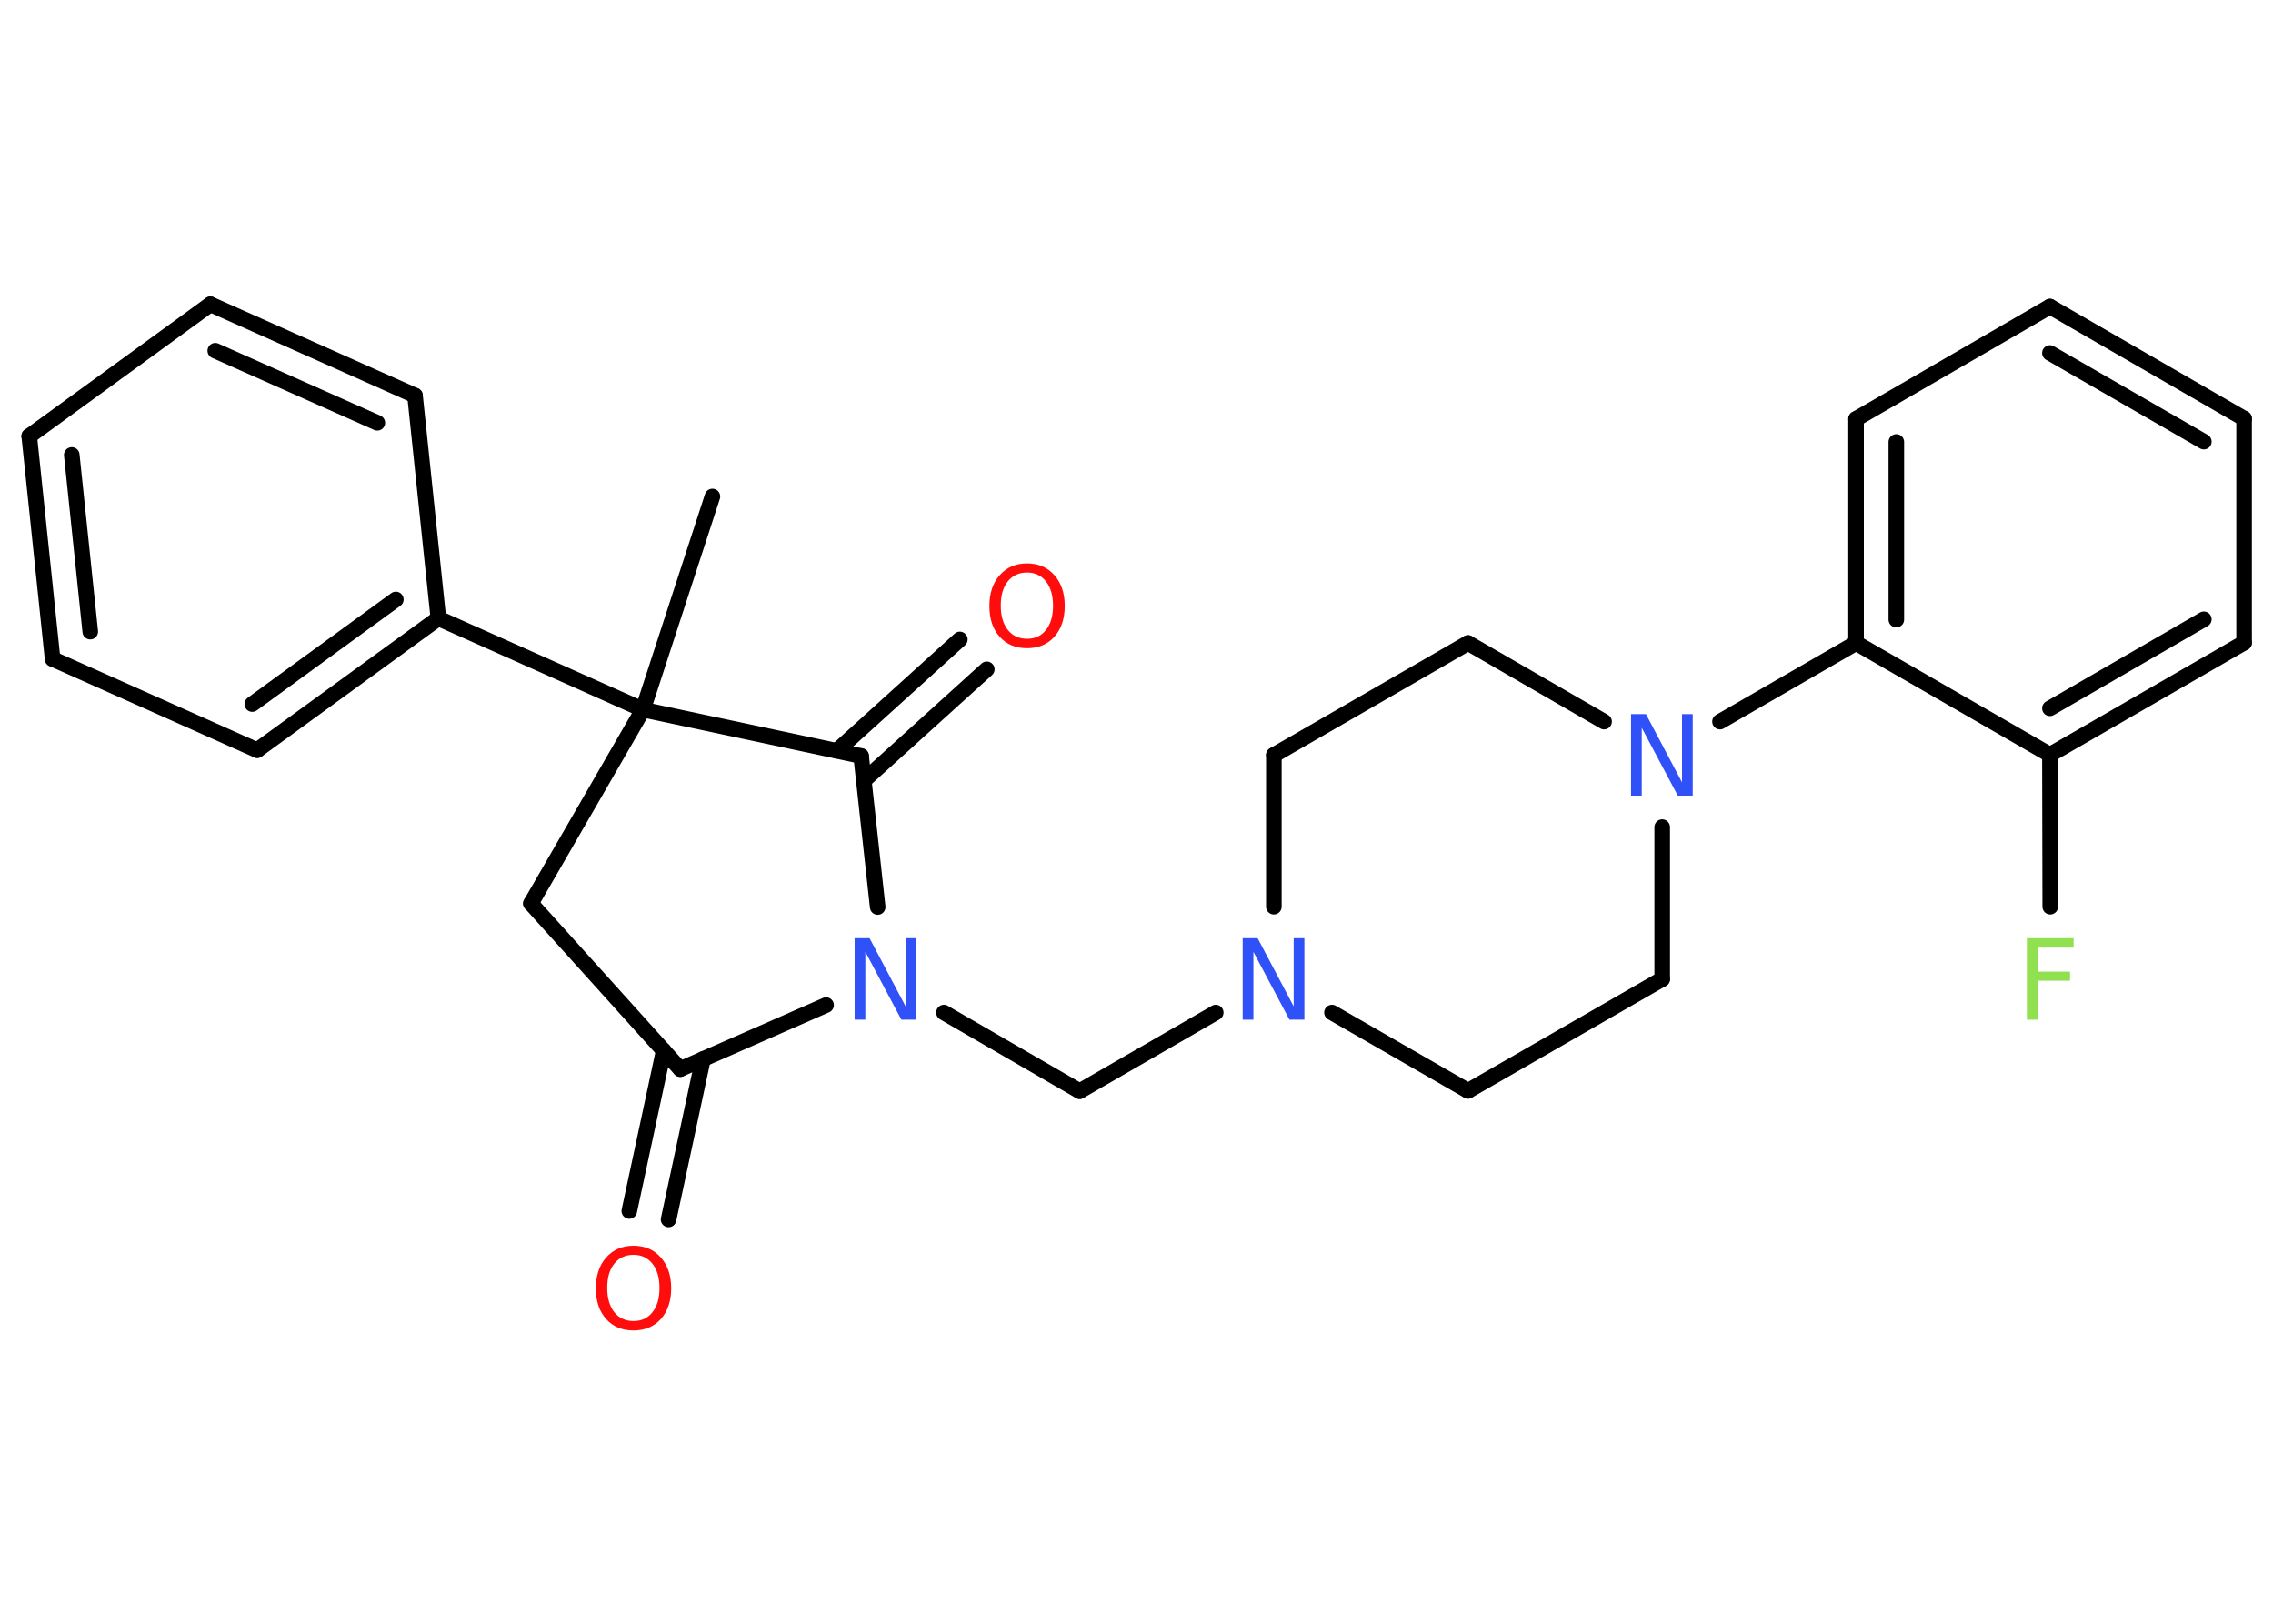 <?xml version='1.0' encoding='UTF-8'?>
<!DOCTYPE svg PUBLIC "-//W3C//DTD SVG 1.1//EN" "http://www.w3.org/Graphics/SVG/1.1/DTD/svg11.dtd">
<svg version='1.2' xmlns='http://www.w3.org/2000/svg' xmlns:xlink='http://www.w3.org/1999/xlink' width='70.0mm' height='50.0mm' viewBox='0 0 70.0 50.0'>
  <desc>Generated by the Chemistry Development Kit (http://github.com/cdk)</desc>
  <g stroke-linecap='round' stroke-linejoin='round' stroke='#000000' stroke-width='.48' fill='#3050F8'>
    <rect x='.0' y='.0' width='70.0' height='50.0' fill='#FFFFFF' stroke='none'/>
    <g id='mol1' class='mol'>
      <line id='mol1bnd1' class='bond' x1='21.94' y1='15.29' x2='19.8' y2='21.85'/>
      <line id='mol1bnd2' class='bond' x1='19.8' y1='21.85' x2='13.5' y2='19.04'/>
      <g id='mol1bnd3' class='bond'>
        <line x1='7.92' y1='23.1' x2='13.5' y2='19.04'/>
        <line x1='7.77' y1='21.68' x2='12.19' y2='18.46'/>
      </g>
      <line id='mol1bnd4' class='bond' x1='7.92' y1='23.1' x2='1.62' y2='20.29'/>
      <g id='mol1bnd5' class='bond'>
        <line x1='.9' y1='13.43' x2='1.62' y2='20.29'/>
        <line x1='2.21' y1='14.01' x2='2.78' y2='19.45'/>
      </g>
      <line id='mol1bnd6' class='bond' x1='.9' y1='13.43' x2='6.48' y2='9.37'/>
      <g id='mol1bnd7' class='bond'>
        <line x1='12.78' y1='12.18' x2='6.48' y2='9.37'/>
        <line x1='11.62' y1='13.02' x2='6.63' y2='10.8'/>
      </g>
      <line id='mol1bnd8' class='bond' x1='13.5' y1='19.04' x2='12.78' y2='12.18'/>
      <line id='mol1bnd9' class='bond' x1='19.8' y1='21.85' x2='16.35' y2='27.82'/>
      <line id='mol1bnd10' class='bond' x1='16.35' y1='27.82' x2='20.95' y2='32.92'/>
      <g id='mol1bnd11' class='bond'>
        <line x1='21.65' y1='32.61' x2='20.59' y2='37.55'/>
        <line x1='20.44' y1='32.35' x2='19.38' y2='37.29'/>
      </g>
      <line id='mol1bnd12' class='bond' x1='20.95' y1='32.92' x2='25.44' y2='30.95'/>
      <line id='mol1bnd13' class='bond' x1='29.07' y1='31.18' x2='33.25' y2='33.6'/>
      <line id='mol1bnd14' class='bond' x1='33.25' y1='33.6' x2='37.44' y2='31.18'/>
      <line id='mol1bnd15' class='bond' x1='41.02' y1='31.18' x2='45.21' y2='33.59'/>
      <line id='mol1bnd16' class='bond' x1='45.21' y1='33.59' x2='51.19' y2='30.15'/>
      <line id='mol1bnd17' class='bond' x1='51.19' y1='30.15' x2='51.19' y2='25.47'/>
      <line id='mol1bnd18' class='bond' x1='52.97' y1='22.22' x2='57.16' y2='19.8'/>
      <g id='mol1bnd19' class='bond'>
        <line x1='57.16' y1='12.9' x2='57.16' y2='19.8'/>
        <line x1='58.4' y1='13.61' x2='58.4' y2='19.08'/>
      </g>
      <line id='mol1bnd20' class='bond' x1='57.16' y1='12.9' x2='63.13' y2='9.44'/>
      <g id='mol1bnd21' class='bond'>
        <line x1='69.11' y1='12.89' x2='63.13' y2='9.44'/>
        <line x1='67.87' y1='13.6' x2='63.13' y2='10.87'/>
      </g>
      <line id='mol1bnd22' class='bond' x1='69.11' y1='12.89' x2='69.11' y2='19.79'/>
      <g id='mol1bnd23' class='bond'>
        <line x1='63.13' y1='23.24' x2='69.11' y2='19.79'/>
        <line x1='63.13' y1='21.81' x2='67.87' y2='19.07'/>
      </g>
      <line id='mol1bnd24' class='bond' x1='57.16' y1='19.8' x2='63.13' y2='23.24'/>
      <line id='mol1bnd25' class='bond' x1='63.13' y1='23.24' x2='63.14' y2='27.92'/>
      <line id='mol1bnd26' class='bond' x1='49.4' y1='22.22' x2='45.21' y2='19.8'/>
      <line id='mol1bnd27' class='bond' x1='45.21' y1='19.8' x2='39.23' y2='23.25'/>
      <line id='mol1bnd28' class='bond' x1='39.23' y1='27.92' x2='39.23' y2='23.25'/>
      <line id='mol1bnd29' class='bond' x1='27.03' y1='27.93' x2='26.52' y2='23.28'/>
      <line id='mol1bnd30' class='bond' x1='19.8' y1='21.85' x2='26.52' y2='23.28'/>
      <g id='mol1bnd31' class='bond'>
        <line x1='25.77' y1='23.12' x2='29.56' y2='19.69'/>
        <line x1='26.6' y1='24.04' x2='30.39' y2='20.61'/>
      </g>
      <path id='mol1atm11' class='atom' d='M19.51 38.64q-.37 .0 -.59 .27q-.22 .27 -.22 .75q.0 .47 .22 .75q.22 .27 .59 .27q.37 .0 .58 -.27q.22 -.27 .22 -.75q.0 -.47 -.22 -.75q-.22 -.27 -.58 -.27zM19.51 38.36q.52 .0 .84 .36q.32 .36 .32 .95q.0 .59 -.32 .95q-.32 .35 -.84 .35q-.53 .0 -.84 -.35q-.32 -.35 -.32 -.95q.0 -.59 .32 -.95q.32 -.36 .84 -.36z' stroke='none' fill='#FF0D0D'/>
      <path id='mol1atm12' class='atom' d='M26.33 28.89h.45l1.11 2.1v-2.1h.33v2.51h-.46l-1.11 -2.09v2.09h-.33v-2.51z' stroke='none'/>
      <path id='mol1atm14' class='atom' d='M38.28 28.89h.45l1.11 2.1v-2.1h.33v2.51h-.46l-1.11 -2.09v2.09h-.33v-2.51z' stroke='none'/>
      <path id='mol1atm17' class='atom' d='M50.24 21.99h.45l1.11 2.1v-2.1h.33v2.51h-.46l-1.11 -2.09v2.09h-.33v-2.51z' stroke='none'/>
      <path id='mol1atm24' class='atom' d='M62.42 28.89h1.44v.29h-1.1v.74h.99v.28h-.99v1.2h-.34v-2.51z' stroke='none' fill='#90E050'/>
      <path id='mol1atm28' class='atom' d='M31.63 17.63q-.37 .0 -.59 .27q-.22 .27 -.22 .75q.0 .47 .22 .75q.22 .27 .59 .27q.37 .0 .58 -.27q.22 -.27 .22 -.75q.0 -.47 -.22 -.75q-.22 -.27 -.58 -.27zM31.63 17.35q.52 .0 .84 .36q.32 .36 .32 .95q.0 .59 -.32 .95q-.32 .35 -.84 .35q-.53 .0 -.84 -.35q-.32 -.35 -.32 -.95q.0 -.59 .32 -.95q.32 -.36 .84 -.36z' stroke='none' fill='#FF0D0D'/>
    </g>
  </g>
</svg>
